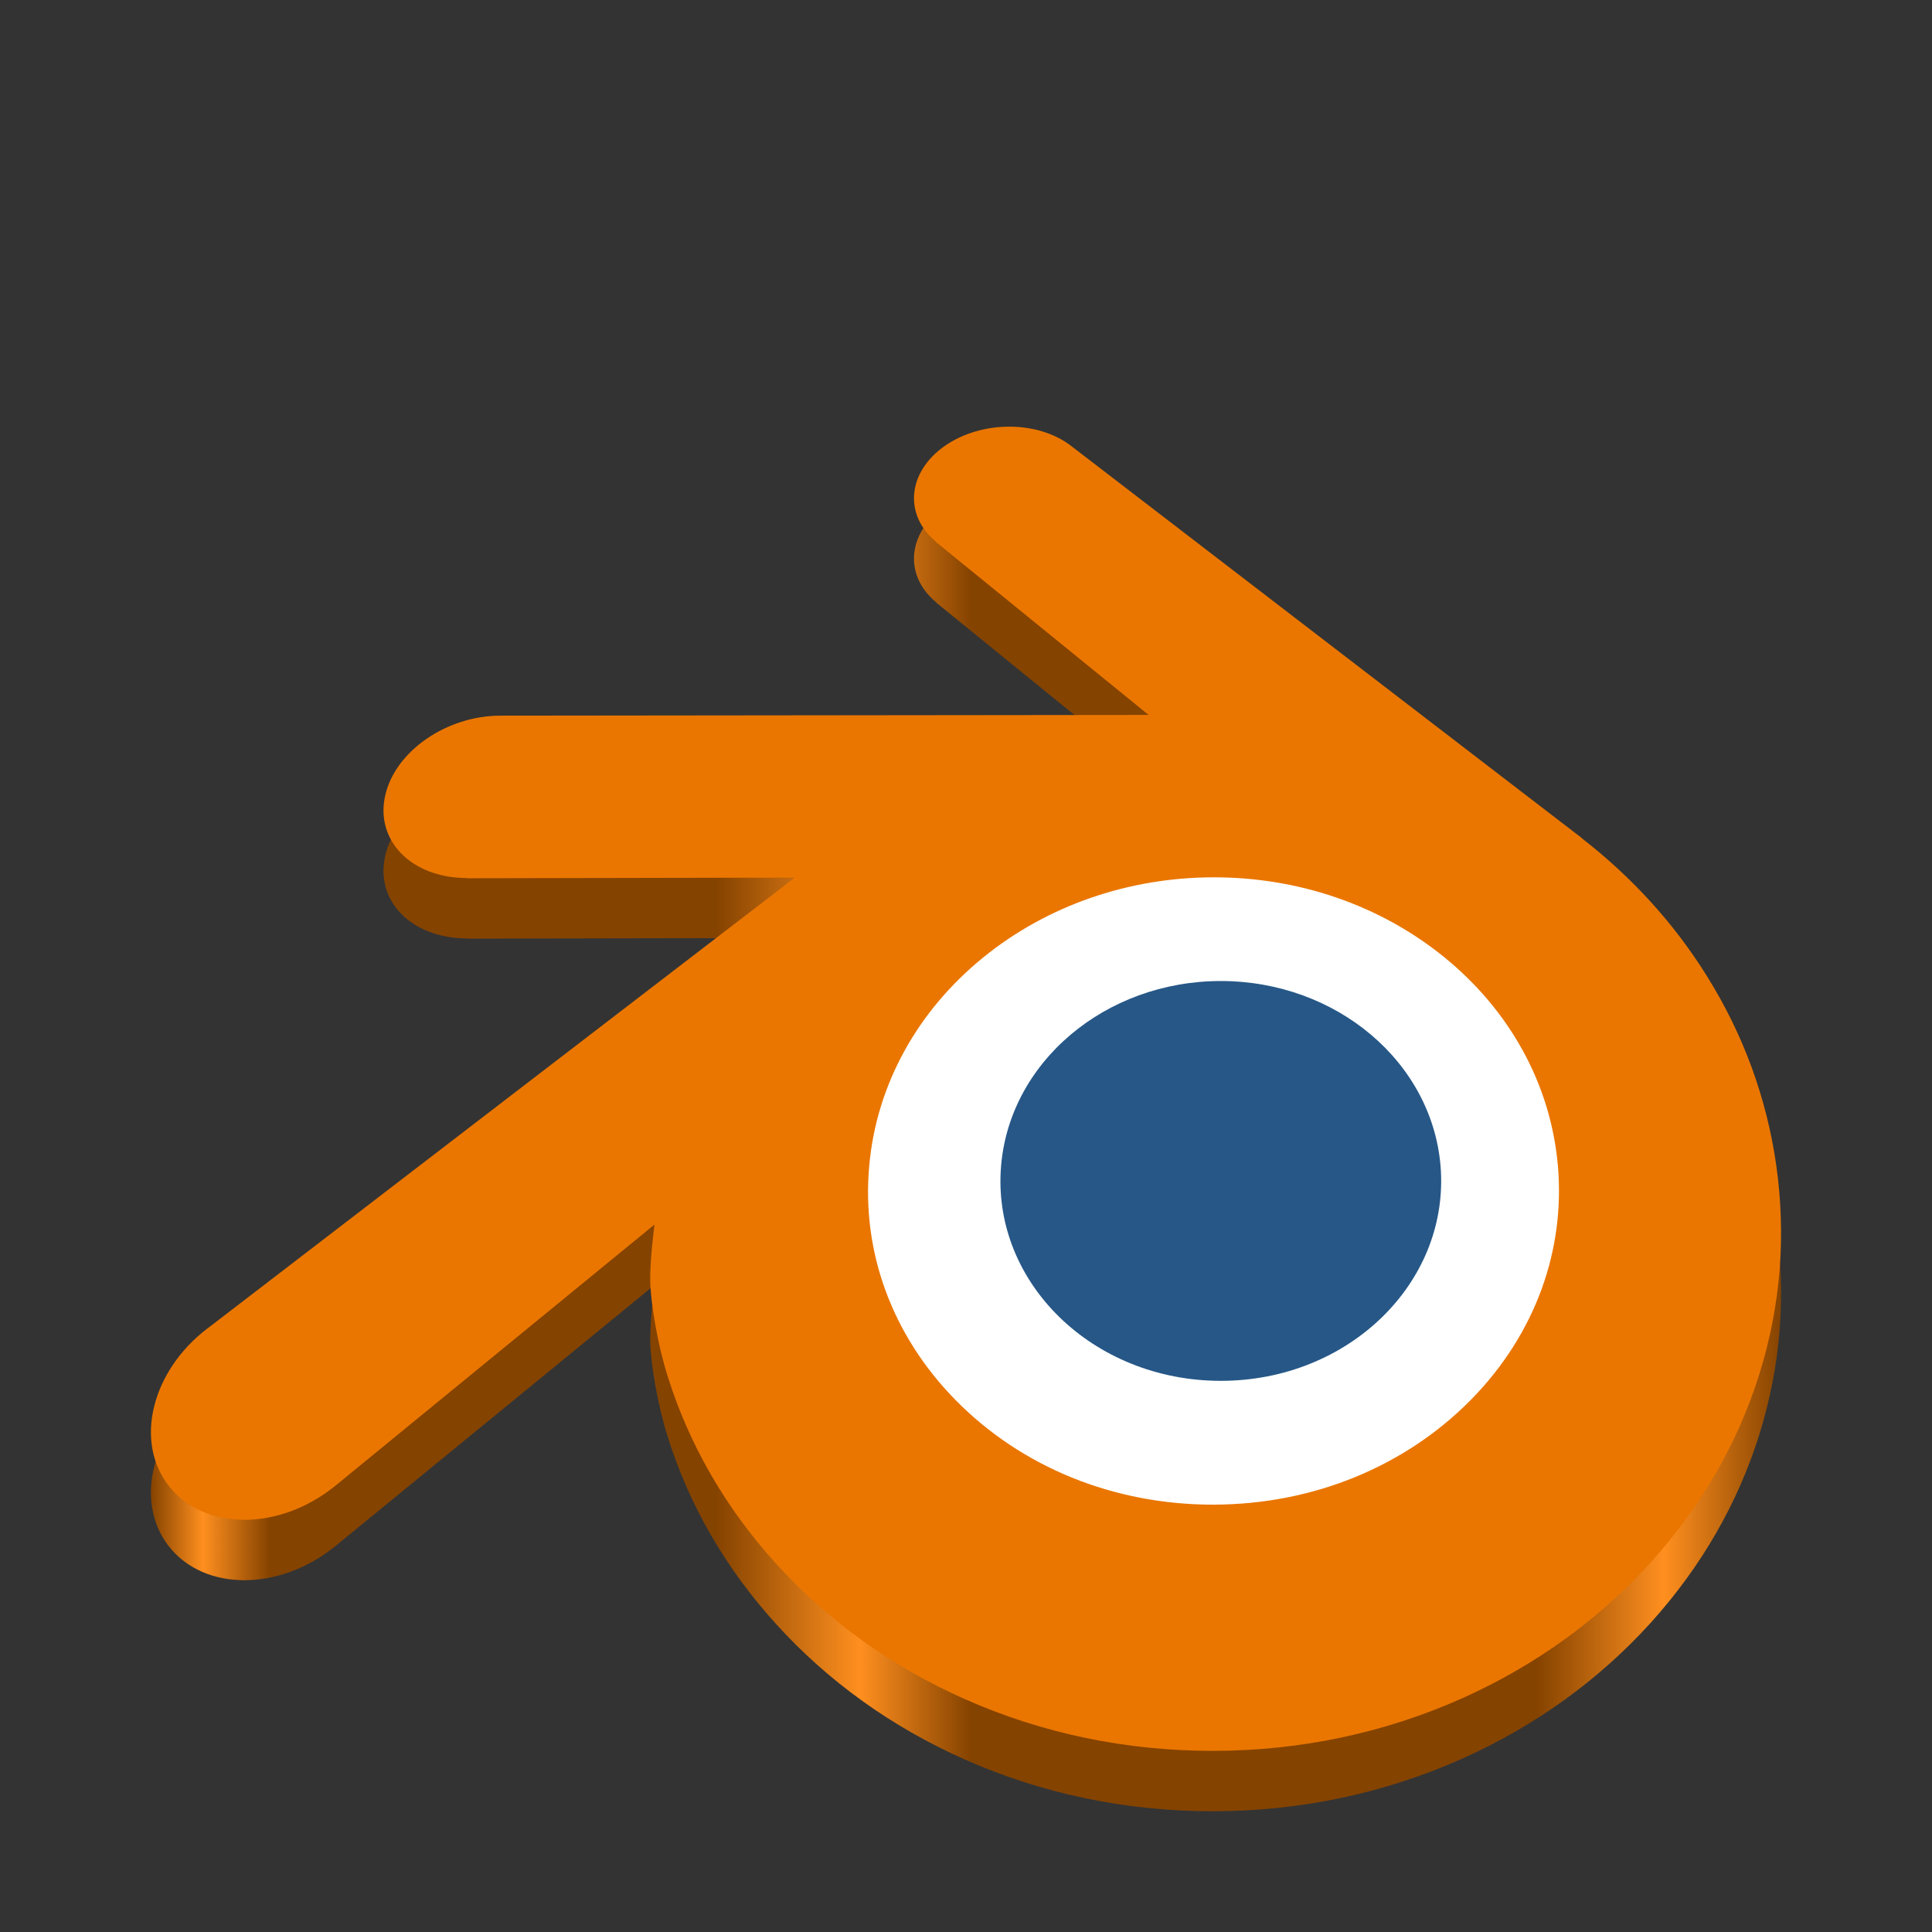 <?xml version="1.0" encoding="UTF-8" standalone="no"?>
<!-- Generator: Adobe Illustrator 26.0.2, SVG Export Plug-In . SVG Version: 6.00 Build 0)  -->

<svg
   version="1.0"
   id="Layer_1"
   x="0px"
   y="0px"
   viewBox="0 0 128 128"
   xml:space="preserve"
   width="128"
   height="128"
   xmlns:xlink="http://www.w3.org/1999/xlink"
   xmlns="http://www.w3.org/2000/svg"
   xmlns:svg="http://www.w3.org/2000/svg"><rect x="0" y="0" width="128" height="128" fill="#333333" stroke="none"/><defs
   id="defs76"><linearGradient
     id="linearGradient1227"><stop
       style="stop-color:#854300;stop-opacity:1;"
       offset="0"
       id="stop1223" /><stop
       style="stop-color:#ff8f1f;stop-opacity:1;"
       offset="0.032"
       id="stop1231" /><stop
       style="stop-color:#854300;stop-opacity:1;"
       offset="0.073"
       id="stop1233" /><stop
       style="stop-color:#854300;stop-opacity:1;"
       offset="0.347"
       id="stop1235" /><stop
       style="stop-color:#ff8f1f;stop-opacity:1;"
       offset="0.435"
       id="stop1237" /><stop
       style="stop-color:#854300;stop-opacity:1;"
       offset="0.503"
       id="stop1239" /><stop
       style="stop-color:#854300;stop-opacity:1;"
       offset="0.85"
       id="stop1241" /><stop
       style="stop-color:#ff8f1f;stop-opacity:1;"
       offset="0.928"
       id="stop1243" /><stop
       style="stop-color:#854300;stop-opacity:1;"
       offset="1"
       id="stop1225" /></linearGradient><linearGradient
     xlink:href="#linearGradient1227"
     id="linearGradient1229"
     x1="10"
     y1="76.135"
     x2="118"
     y2="76.135"
     gradientUnits="userSpaceOnUse" /></defs>
<style
   type="text/css"
   id="style2">
	.st0{fill:url(#SVGID_1_);}
	.st1{fill:url(#SVGID_00000062171159965967627490000013605884846004172698_);}
	.st2{fill:url(#SVGID-2_00000085966066984138215510000013018799571900533434_);}
	.st3{clip-path:url(#SVGID_00000023257072852279316340000004281102206337855156_);}
	.st4{fill:url(#SVGID_00000177446033621631838710000001370584907163434138_);}
	.st5{clip-path:url(#SVGID_00000136385553608229244970000014654043435100792964_);}
	.st6{fill:url(#SVGID_00000126306410582640054500000000964390405037519506_);}
	.st7{fill:url(#SVGID_00000109020757643166282930000006684795936706346369_);}
</style>
<radialGradient
   id="SVGID_1_"
   cx="514.5"
   cy="477.5"
   r="496.5"
   gradientTransform="matrix(1,0,0,-1,-18,974)"
   gradientUnits="userSpaceOnUse">
	<stop
   offset="0.913"
   style="stop-color:#000000"
   id="stop4" />
	<stop
   offset="1"
   style="stop-color:#000000;stop-opacity:0"
   id="stop6" />
</radialGradient>

<radialGradient
   id="SVGID_00000163033830155146975860000008434547654242457221_"
   cx="512.059"
   cy="481.879"
   r="486.273"
   gradientTransform="matrix(0.111,0,0,-0.111,7.135,117.511)"
   gradientUnits="userSpaceOnUse">
	<stop
   offset="0.99"
   style="stop-color:#FFFFFF"
   id="stop11" />
	<stop
   offset="0.995"
   style="stop-color:#FDFDFD"
   id="stop13" />
	<stop
   offset="0.997"
   style="stop-color:#F6F6F6"
   id="stop15" />
	<stop
   offset="0.998"
   style="stop-color:#EBEBEB"
   id="stop17" />
	<stop
   offset="0.999"
   style="stop-color:#DADADA"
   id="stop19" />
	<stop
   offset="1"
   style="stop-color:#C7C7C7"
   id="stop21" />
</radialGradient>

<radialGradient
   id="SVGID-2_00000052072577768947982130000002178866272689676469_"
   cx="512.062"
   cy="481.879"
   r="444.122"
   gradientTransform="matrix(1,0,0,-1,-18,974)"
   gradientUnits="userSpaceOnUse">
	<stop
   offset="0.99"
   style="stop-color:#000000;stop-opacity:0.5"
   id="stop26" />
	<stop
   offset="1"
   style="stop-color:#000000;stop-opacity:0"
   id="stop28" />
</radialGradient>



<radialGradient
   id="SVGID_00000092427181212153090570000016417065628950216588_"
   cx="578.89"
   cy="482.37"
   r="353.943"
   gradientTransform="matrix(0.111,0,0,-0.122,7.135,118.456)"
   gradientUnits="userSpaceOnUse">
	<stop
   offset="0"
   style="stop-color:#C2C0C2"
   id="stop66" />
	<stop
   offset="1"
   style="stop-color:#EBEBEB"
   id="stop68" />
</radialGradient>

		
	
		
	
<path
   d="m 43.08,88.876 c 0.025,1.41 0.474,4.149 1.149,6.288 1.417,4.528 3.821,8.717 7.166,12.408 3.433,3.795 7.66,6.842 12.542,9.006 5.132,2.273 10.692,3.431 16.468,3.421 5.766,-0.008 11.327,-1.189 16.458,-3.478 4.882,-2.185 9.105,-5.246 12.532,-9.043 3.343,-3.707 5.743,-7.903 7.164,-12.431 0.714,-2.288 1.166,-4.61 1.347,-6.94 0.177,-2.295 0.103,-4.595 -0.223,-6.892 -0.636,-4.476 -2.185,-8.677 -4.57,-12.506 -2.181,-3.518 -4.993,-6.599 -8.336,-9.191 l 0.008,-0.006 -33.738,-25.905 c -0.03,-0.023 -0.055,-0.048 -0.088,-0.069 -2.214,-1.699 -5.936,-1.693 -8.37,0.01 -2.461,1.722 -2.743,4.57 -0.552,6.366 l -0.01,0.01 14.072,11.443 -42.889,0.046 h -0.057 c -3.545,0.004 -6.953,2.33 -7.627,5.269 -0.693,2.994 1.714,5.478 5.4,5.492 l -0.006,0.013 21.739,-0.042 -38.792,29.775 c -0.05,0.036 -0.103,0.074 -0.149,0.11 -3.659,2.802 -4.842,7.461 -2.537,10.41 2.339,2.998 7.313,3.004 11.01,0.017 L 43.363,85.134 c 0,0 -0.309,2.339 -0.284,3.743 z m 54.402,7.833 c -4.362,4.444 -10.469,6.964 -17.078,6.978 -6.618,0.011 -12.725,-2.486 -17.087,-6.922 -2.132,-2.162 -3.697,-4.65 -4.663,-7.3 -0.947,-2.604 -1.314,-5.368 -1.071,-8.157 0.23,-2.726 1.042,-5.326 2.337,-7.679 1.272,-2.313 3.025,-4.402 5.189,-6.17 4.24,-3.455 9.639,-5.326 15.285,-5.334 5.652,-0.008 11.047,1.846 15.291,5.29 2.16,1.76 3.911,3.842 5.183,6.151 1.301,2.351 2.107,4.941 2.347,7.675 0.24,2.785 -0.128,5.545 -1.074,8.151 -0.968,2.657 -2.528,5.145 -4.659,7.317 z"
   style="clip-rule:evenodd;fill:url(#linearGradient1229);fill-opacity:1;fill-rule:nonzero;stroke-width:1.905;stroke-linejoin:round;stroke-miterlimit:2"
   id="path14-3" /><path
   d="m 52.485,76.946 c 0.394,-7.02 3.831,-13.205 9.018,-17.59 5.086,-4.306 11.932,-6.939 19.402,-6.939 7.462,0 14.308,2.632 19.398,6.939 5.183,4.384 8.62,10.569 9.018,17.582 0.394,7.213 -2.506,13.914 -7.592,18.882 -5.186,5.053 -12.563,8.223 -20.823,8.223 -8.26,0 -15.652,-3.17 -20.835,-8.223 -5.09,-4.967 -7.982,-11.668 -7.585,-18.874 z"
   style="clip-rule:evenodd;fill:#ffffff;fill-rule:nonzero;stroke-width:3.712;stroke-linejoin:round;stroke-miterlimit:2"
   id="path8" /><path
   d="m 66.301,77.58 c 0.202,-3.602 1.966,-6.776 4.627,-9.025 2.61,-2.21 6.122,-3.56 9.955,-3.56 3.829,0 7.342,1.351 9.953,3.56 2.659,2.25 4.423,5.423 4.627,9.022 0.202,3.701 -1.286,7.14 -3.896,9.688 -2.661,2.593 -6.446,4.219 -10.685,4.219 -4.238,0 -8.031,-1.627 -10.69,-4.219 -2.612,-2.549 -4.096,-5.987 -3.892,-9.684 z"
   style="clip-rule:evenodd;fill:#265787;fill-rule:nonzero;stroke-width:1.905;stroke-linejoin:round;stroke-miterlimit:2"
   id="path12" /><path
   d="m 43.08,84.876 c 0.025,1.41 0.474,4.149 1.149,6.288 1.417,4.528 3.821,8.717 7.166,12.408 3.433,3.795 7.66,6.842 12.542,9.006 5.132,2.273 10.692,3.431 16.468,3.421 5.766,-0.008 11.327,-1.189 16.458,-3.478 4.882,-2.185 9.105,-5.246 12.532,-9.043 3.343,-3.707 5.743,-7.903 7.164,-12.431 0.714,-2.288 1.166,-4.61 1.347,-6.94 0.177,-2.295 0.103,-4.595 -0.223,-6.892 -0.636,-4.476 -2.185,-8.677 -4.57,-12.506 -2.181,-3.518 -4.993,-6.599 -8.336,-9.191 l 0.008,-0.006 -33.738,-25.905 c -0.03,-0.023 -0.055,-0.048 -0.088,-0.069 -2.214,-1.699 -5.936,-1.693 -8.37,0.01 -2.461,1.722 -2.743,4.57 -0.552,6.366 l -0.01,0.01 14.072,11.443 -42.889,0.046 h -0.057 c -3.545,0.004 -6.953,2.33 -7.627,5.269 -0.693,2.994 1.714,5.478 5.4,5.492 l -0.006,0.013 21.739,-0.042 -38.792,29.775 c -0.05,0.036 -0.103,0.074 -0.149,0.11 -3.659,2.802 -4.842,7.461 -2.537,10.41 2.339,2.998 7.313,3.004 11.01,0.017 l 21.171,-17.327 c 0,0 -0.309,2.339 -0.284,3.743 z m 54.402,7.833 c -4.362,4.444 -10.469,6.964 -17.078,6.978 -6.618,0.011 -12.725,-2.486 -17.087,-6.922 -2.132,-2.162 -3.697,-4.65 -4.663,-7.3 -0.947,-2.604 -1.314,-5.368 -1.071,-8.157 0.23,-2.726 1.042,-5.326 2.337,-7.679 1.272,-2.313 3.025,-4.402 5.189,-6.17 4.24,-3.455 9.639,-5.326 15.285,-5.334 5.652,-0.008 11.047,1.846 15.291,5.29 2.16,1.76 3.911,3.842 5.183,6.151 1.301,2.351 2.107,4.941 2.347,7.675 0.24,2.785 -0.128,5.545 -1.074,8.151 -0.968,2.657 -2.528,5.145 -4.659,7.317 z"
   style="clip-rule:evenodd;fill:#ea7600;fill-rule:nonzero;stroke-width:1.905;stroke-linejoin:round;stroke-miterlimit:2"
   id="path14" /></svg>
